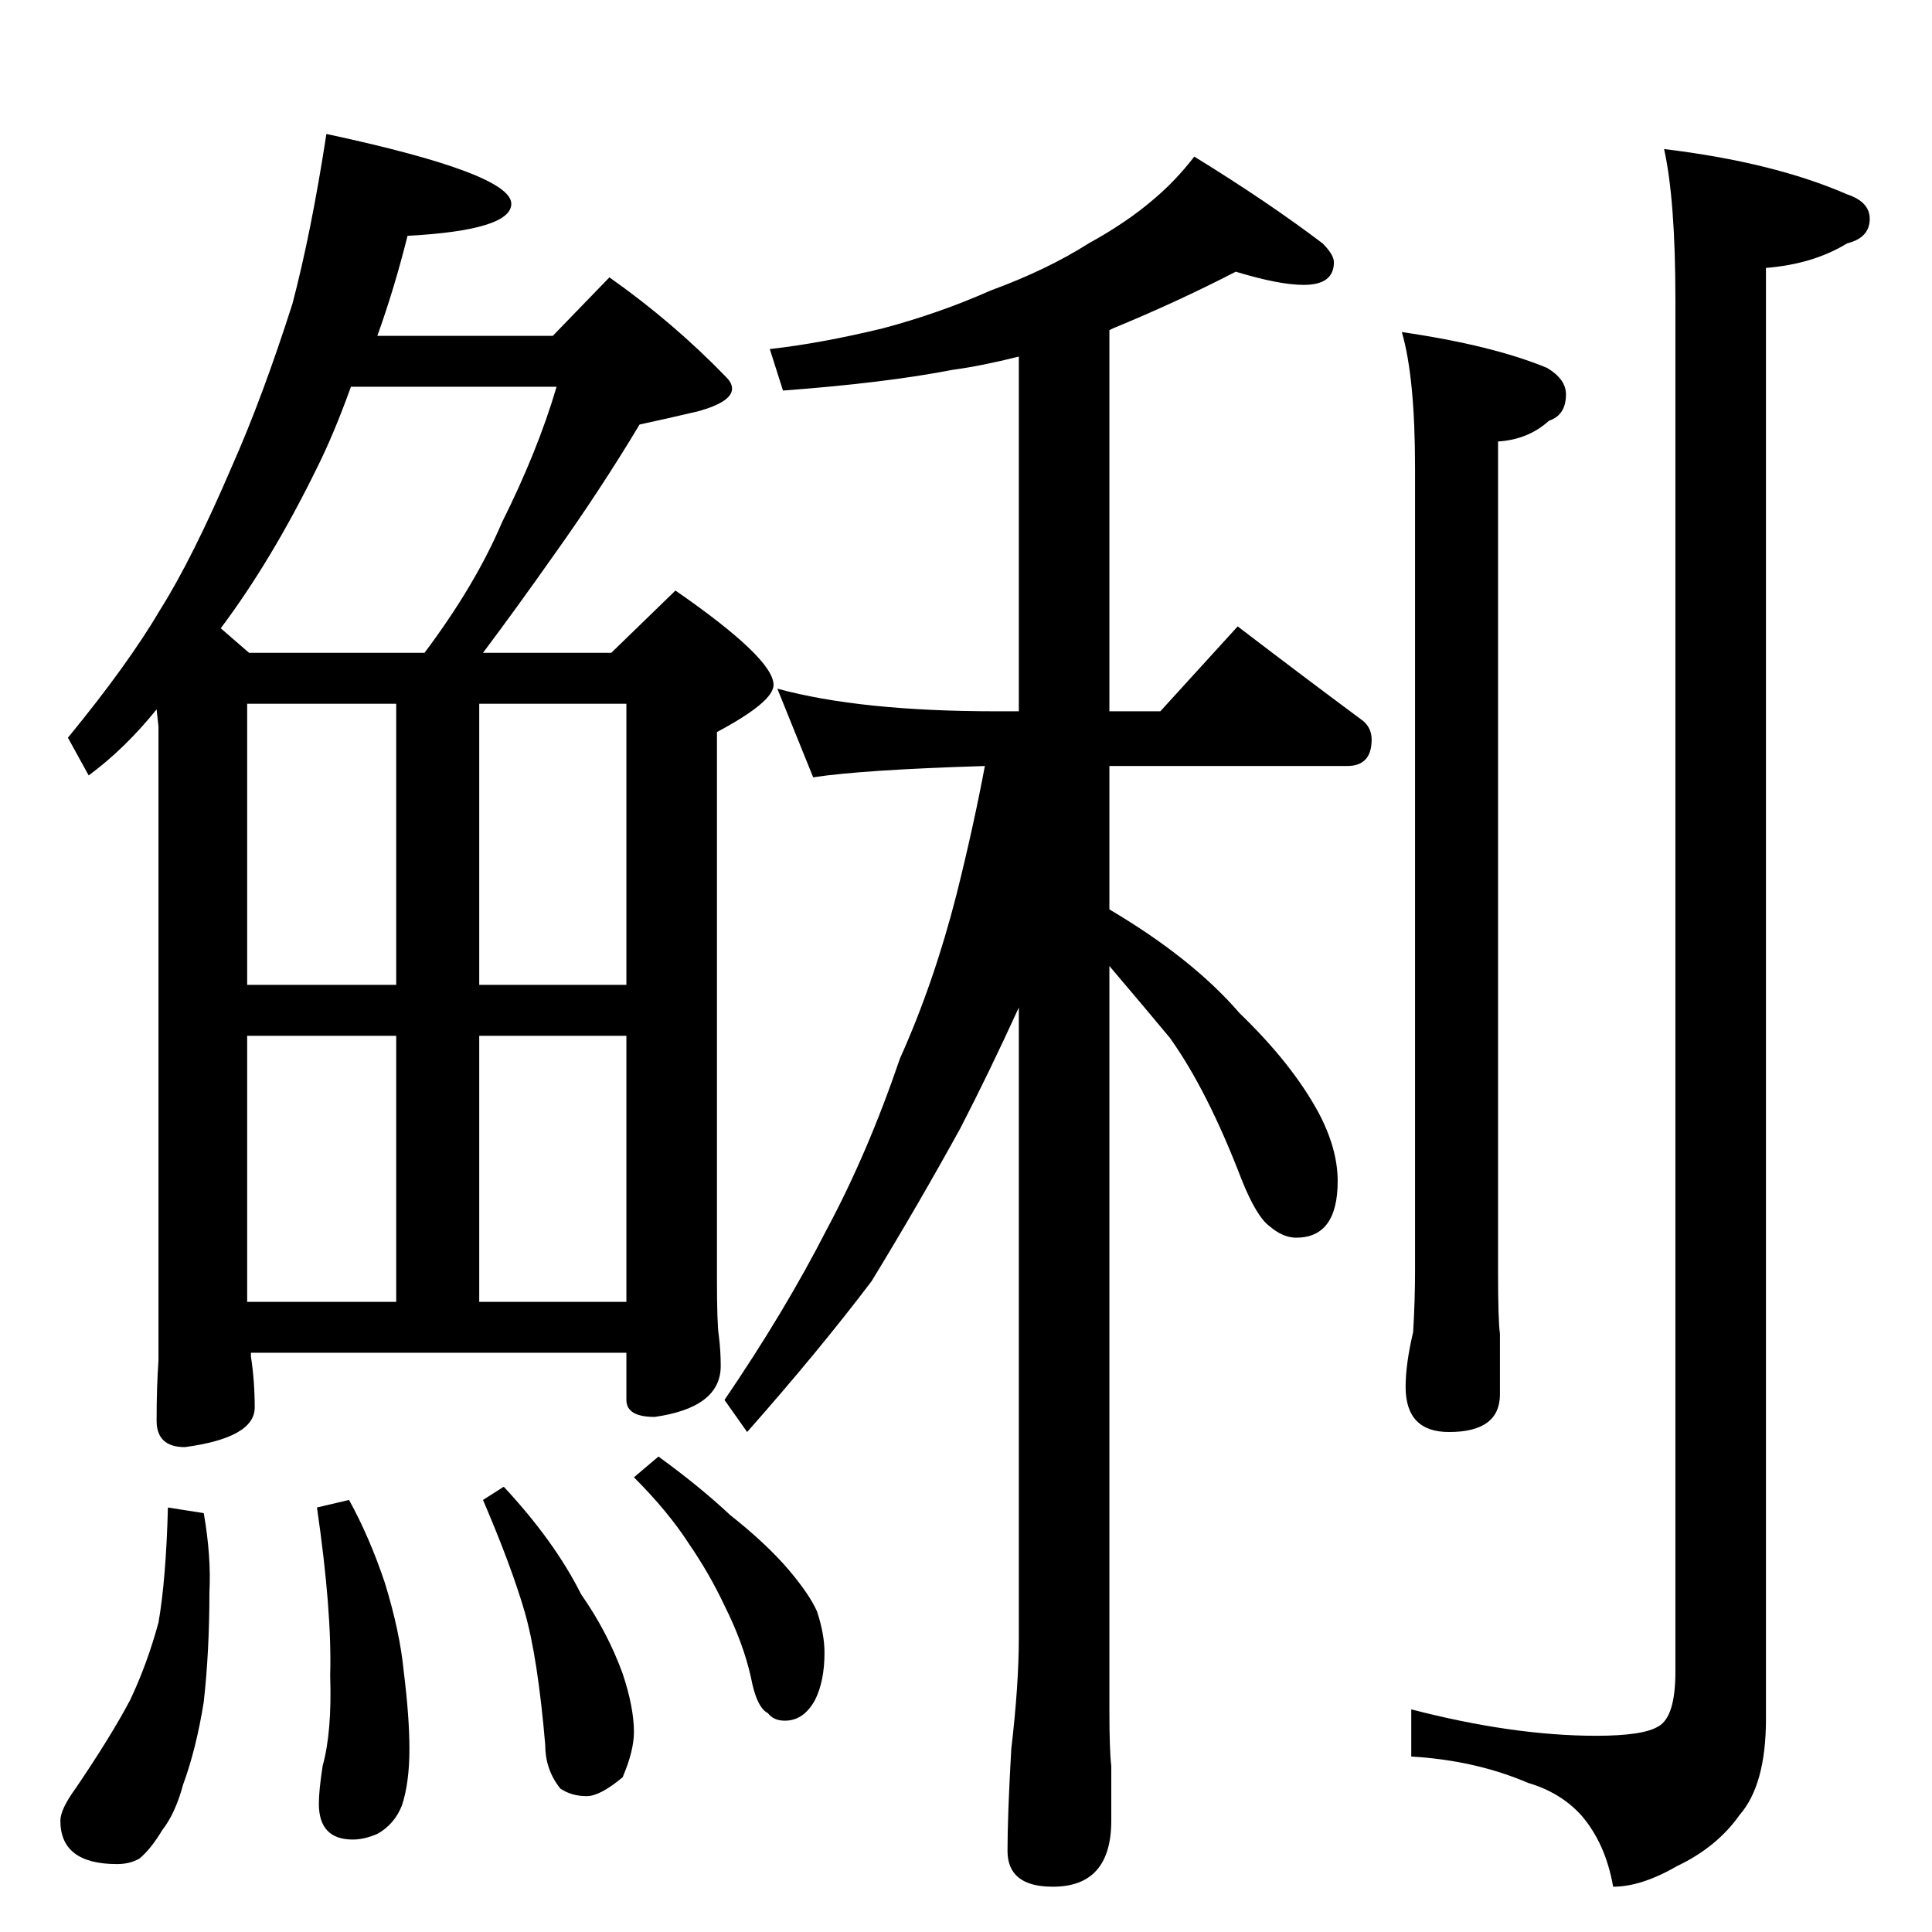 <?xml version="1.0" standalone="no"?>
<!DOCTYPE svg PUBLIC "-//W3C//DTD SVG 1.1//EN" "http://www.w3.org/Graphics/SVG/1.1/DTD/svg11.dtd" >
<svg xmlns="http://www.w3.org/2000/svg" xmlns:xlink="http://www.w3.org/1999/xlink" version="1.1" viewBox="0 -204 1024 1024">
  <g transform="matrix(1 0 0 -1 0 820)">
   <path fill="currentColor"
d="M173 953q98 -21 98 -37q0 -14 -55 -17q-7 -28 -16 -53h93l30 31q34 -24 62 -53q3 -3 3 -6q0 -7 -18 -12q-17 -4 -31 -7q-21 -35 -46 -70q-19 -27 -37 -51h68l34 33q52 -36 52 -50q0 -9 -30 -25v-290q0 -24 1 -30q1 -8 1 -16q0 -22 -35 -27q-15 0 -15 9v25h-199v-2
q2 -13 2 -27q0 -16 -37 -21q-15 0 -15 14q0 18 1 32v336l-1 9q-17 -21 -36 -35l-11 20q32 39 49 68q17 27 38 76q16 36 32 86q10 38 18 90zM131 334h79v141h-79v-141zM254 475v-141h78v141h-78zM131 502h79v149h-79v-149zM254 651v-149h78v149h-78zM132 678h93q27 36 41 69
q19 38 29 72h-109q-9 -25 -18 -43q-24 -49 -51 -85zM89 225l19 -3q4 -23 3 -42q0 -31 -3 -58q-4 -25 -11 -44q-4 -15 -11 -24q-6 -10 -12 -15q-5 -3 -12 -3q-30 0 -30 23q0 6 8 17q19 28 29 47q9 19 15 41q4 23 5 61zM185 229q11 -20 19 -44q8 -26 10 -47q3 -24 3 -41
q0 -18 -4 -30q-4 -10 -13 -15q-7 -3 -13 -3q-18 0 -18 19q0 7 2 20q5 18 4 48q1 34 -7 89zM267 236q27 -29 41 -57q14 -20 22 -42q6 -18 6 -31q0 -10 -6 -24q-12 -10 -19 -10q-8 0 -14 4q-8 10 -8 23q-4 47 -11 71t-22 59zM349 252q22 -16 38 -31q19 -15 31 -29
q11 -13 15 -22q4 -12 4 -22q0 -15 -5 -25q-6 -11 -16 -11q-6 0 -9 4q-6 3 -9 19q-4 18 -14 38q-8 17 -19 33q-11 17 -29 35zM655 880q-31 -16 -65 -30l-2 -1v-202h27l41 45q34 -26 65 -49q6 -4 6 -11q0 -14 -13 -14h-126v-76q44 -26 69 -55q28 -27 42 -53q10 -19 10 -36
q0 -30 -22 -30q-7 0 -14 6q-7 5 -15 25q-18 47 -38 75q-15 18 -32 38v-394q0 -22 1 -30v-29q0 -35 -31 -35q-24 0 -24 19t2 54q4 34 4 59v334q-16 -35 -31 -64q-22 -40 -47 -81q-28 -37 -66 -80l-12 17q32 47 54 90q22 41 39 91q18 40 30 87q9 36 15 68q-65 -2 -91 -6
l-19 47q44 -12 116 -12h12v188q-20 -5 -35 -7q-36 -7 -90 -11l-7 22q27 3 60 11q30 8 57 20q30 11 52 25q20 11 34 23q12 10 22 23q39 -24 68 -46q6 -6 6 -10q0 -12 -16 -12q-13 0 -36 7zM743 848q48 -7 77 -19q10 -6 10 -14q0 -11 -9 -14q-11 -10 -27 -11v-440q0 -26 1 -33
v-32q0 -20 -27 -20q-23 0 -23 24q0 12 4 29q1 17 1 32v426q0 48 -7 72zM882 945q58 -7 97 -24q12 -4 12 -13q0 -10 -12 -13q-18 -11 -43 -13v-769q0 -35 -14 -51q-12 -17 -33 -27q-19 -11 -34 -11q-4 23 -17 38q-11 12 -28 17q-28 12 -62 14v25q54 -14 98 -14q25 0 33 5
q9 5 9 29v727q0 53 -6 80z" />
  </g>

</svg>
